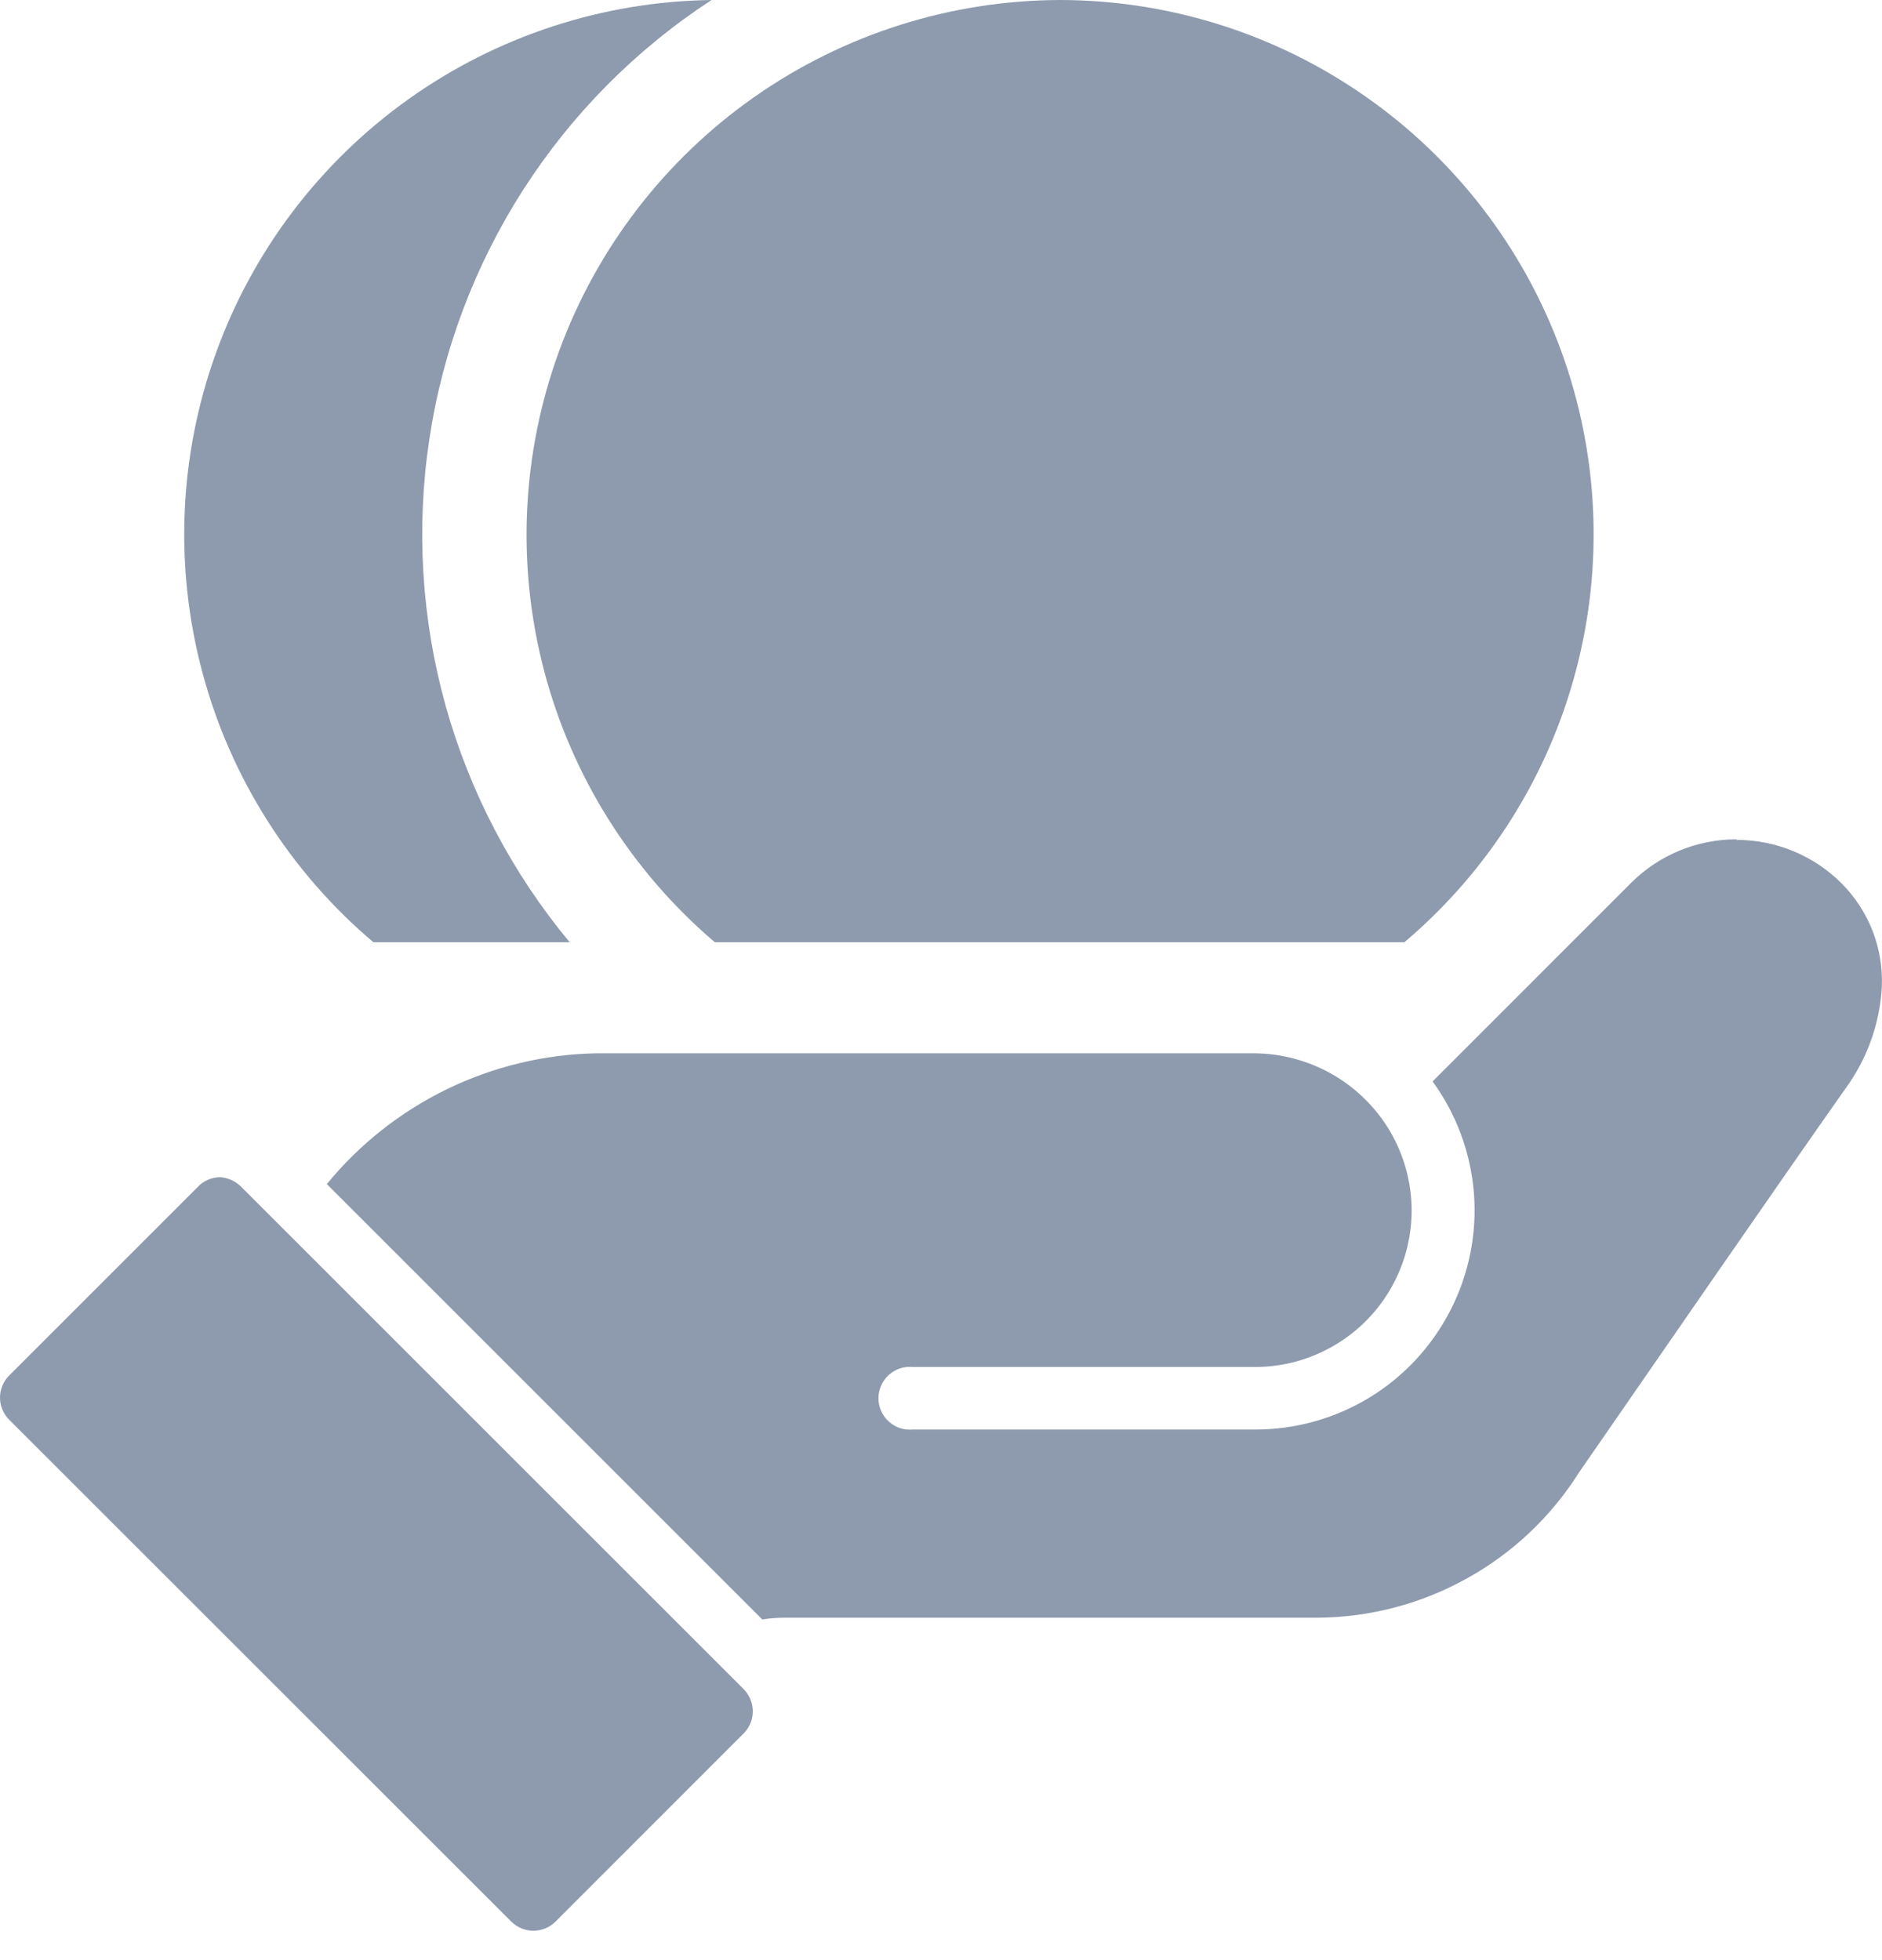 <svg width="24" height="25" viewBox="0 0 24 25" fill="none" xmlns="http://www.w3.org/2000/svg">
<path d="M22.143 10.705C21.894 10.705 21.648 10.754 21.417 10.849C21.187 10.944 20.978 11.083 20.802 11.259C19.958 12.104 19.113 12.949 18.269 13.793C18.573 14.21 18.755 14.704 18.796 15.219C18.836 15.733 18.733 16.249 18.498 16.709C18.263 17.169 17.906 17.555 17.465 17.824C17.024 18.093 16.517 18.234 16.001 18.233H11.641C11.585 18.238 11.53 18.232 11.476 18.214C11.424 18.196 11.375 18.168 11.334 18.13C11.292 18.093 11.259 18.047 11.237 17.996C11.214 17.945 11.202 17.889 11.202 17.834C11.202 17.778 11.214 17.723 11.237 17.672C11.259 17.62 11.292 17.575 11.334 17.537C11.375 17.5 11.424 17.471 11.476 17.453C11.53 17.436 11.585 17.429 11.641 17.435H16.001C16.358 17.436 16.709 17.34 17.017 17.159C17.325 16.978 17.579 16.718 17.752 16.405C17.925 16.093 18.011 15.739 18.001 15.382C17.99 15.025 17.884 14.677 17.694 14.375C17.512 14.089 17.262 13.853 16.967 13.689C16.671 13.525 16.339 13.437 16.001 13.434H7.601C6.942 13.447 6.294 13.603 5.701 13.891C5.109 14.179 4.585 14.592 4.168 15.102L9.721 20.655C9.814 20.64 9.908 20.633 10.002 20.633H16.802C17.47 20.628 18.125 20.456 18.708 20.131C19.292 19.807 19.784 19.341 20.139 18.776C21.056 17.449 22.771 14.966 23.529 13.891C23.809 13.511 23.972 13.058 23.998 12.587C24.008 12.343 23.968 12.1 23.88 11.873C23.791 11.646 23.657 11.44 23.485 11.267C23.309 11.091 23.1 10.951 22.87 10.856C22.64 10.761 22.393 10.712 22.145 10.712L22.143 10.705ZM2.814 15.015C2.758 15.014 2.703 15.025 2.652 15.047C2.601 15.069 2.555 15.101 2.518 15.143L0.118 17.543C0.08 17.58 0.051 17.624 0.031 17.672C0.01 17.721 0 17.773 0 17.826C0 17.878 0.01 17.93 0.031 17.979C0.051 18.028 0.08 18.072 0.118 18.109L6.52 24.509C6.595 24.583 6.696 24.625 6.802 24.625C6.907 24.625 7.009 24.583 7.084 24.509L9.484 22.108C9.558 22.034 9.6 21.932 9.6 21.826C9.6 21.721 9.558 21.62 9.484 21.544L3.082 15.143C3.011 15.069 2.916 15.023 2.814 15.015Z" fill="#8E9BAE"/>
<path d="M4.762 12.018H7.265C6.531 11.135 5.992 10.107 5.683 9.002C5.375 7.896 5.304 6.738 5.475 5.603C5.645 4.468 6.055 3.382 6.675 2.416C7.295 1.451 8.113 0.627 9.074 0C7.686 0.018 6.336 0.461 5.206 1.267C4.076 2.074 3.219 3.206 2.75 4.513C2.281 5.82 2.222 7.239 2.582 8.58C2.941 9.921 3.702 11.121 4.762 12.018Z" fill="#8E9BAE"/>
<path d="M13.513 0C12.119 0.005 10.76 0.437 9.619 1.237C8.478 2.038 7.609 3.169 7.13 4.478C6.651 5.787 6.585 7.212 6.94 8.56C7.295 9.908 8.055 11.114 9.116 12.018H17.909C18.974 11.116 19.738 9.91 20.095 8.56C20.453 7.211 20.387 5.785 19.908 4.474C19.428 3.163 18.558 2.031 17.414 1.231C16.271 0.431 14.909 0.001 13.513 0Z" fill="#8E9BAE"/>
</svg>
